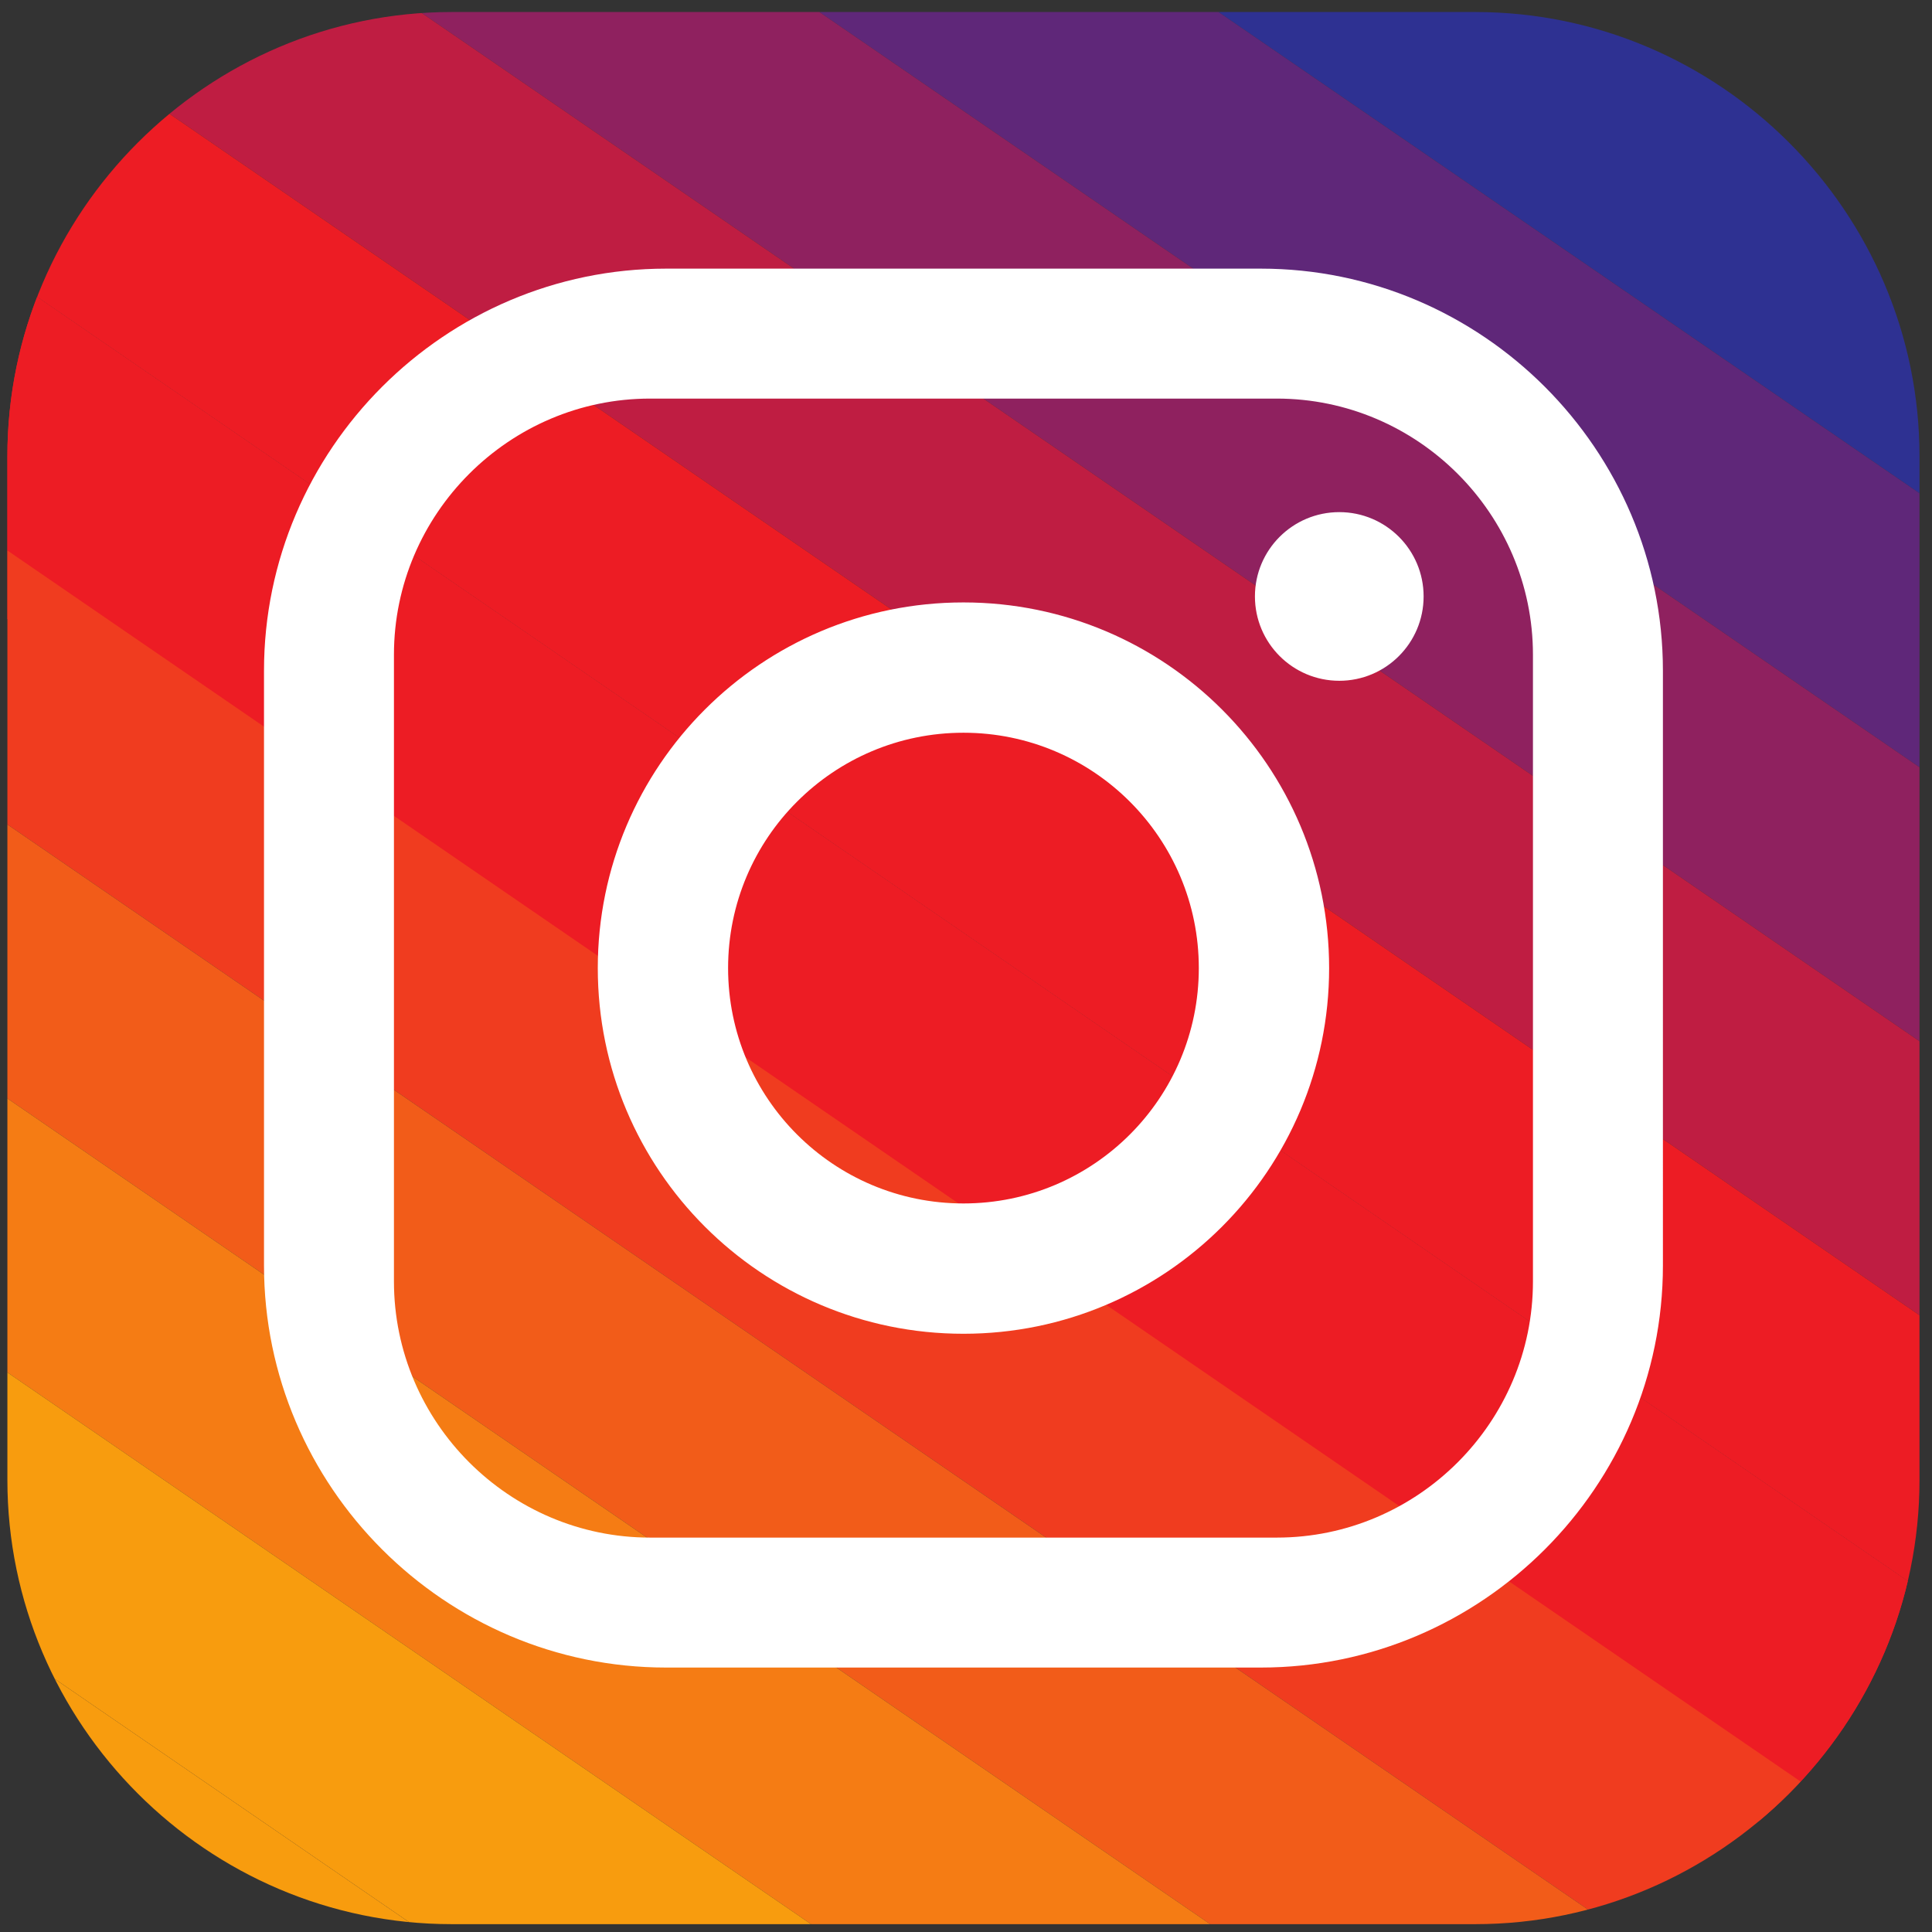 <?xml version="1.0" encoding="UTF-8" standalone="no"?>
<svg
   xmlns:dc="http://purl.org/dc/elements/1.1/"
   xmlns:cc="http://creativecommons.org/ns#"
   xmlns:rdf="http://www.w3.org/1999/02/22-rdf-syntax-ns#"
   xmlns:svg="http://www.w3.org/2000/svg"
   xmlns="http://www.w3.org/2000/svg"
   viewBox="0 0 172 172"
   height="172"
   width="172"
   xml:space="preserve"
   id="svg2"
   version="1.1"><rect x="0" y="0" width="172" height="172" fill="#333333" stroke="none"/><defs
     id="defs6"><clipPath
       id="clipPath20"
       clipPathUnits="userSpaceOnUse"><path
         style="clip-rule:evenodd"
         id="path18"
         d="m 301.664,1282.29 h 683.594 c 163.202,0 296.722,-133.53 296.722,-296.731 V 301.965 C 1281.98,138.762 1148.46,5.238 985.258,5.238 H 301.664 C 138.461,5.238 4.934,138.762 4.934,301.965 v 683.594 c 0,163.201 133.527,296.731 296.73,296.731 z" /></clipPath></defs><g
     transform="matrix(1.333,0,0,-1.333,0,172)"
     id="g10"><g
       transform="scale(0.1)"
       id="g12"><g
         id="g14"><g
           clip-path="url(#clipPath20)"
           id="g16"><path
             id="path22"
             style="fill:#2e3192;fill-opacity:1;fill-rule:nonzero;stroke:none"
             d="M 456.133,1939.52 2029.53,859.375 1922.8,703.914 349.41,1784.07 Z" /><path
             id="path24"
             style="fill:#2e3192;fill-opacity:1;fill-rule:nonzero;stroke:none"
             d="M 349.41,1784.07 1922.8,703.914 1837.42,579.551 264.031,1659.7 Z" /><path
             id="path26"
             style="fill:#5f2779;fill-opacity:1;fill-rule:nonzero;stroke:none"
             d="M 264.031,1659.7 1837.42,579.551 1752.04,455.184 178.652,1535.33 Z" /><path
             id="path28"
             style="fill:#8f215f;fill-opacity:1;fill-rule:nonzero;stroke:none"
             d="M 178.652,1535.33 1752.04,455.184 1666.66,330.816 93.273,1410.97 Z" /><path
             id="path30"
             style="fill:#bf1d42;fill-opacity:1;fill-rule:nonzero;stroke:none"
             d="M 93.273,1410.97 1666.66,330.816 1581.29,206.449 7.895,1286.6 Z" /><path
             id="path32"
             style="fill:#ed1c24;fill-opacity:1;fill-rule:nonzero;stroke:none"
             d="M 7.895,1286.6 1581.29,206.449 1495.91,82.082 -77.484,1162.23 Z" /><path
             id="path34"
             style="fill:#ed1c24;fill-opacity:1;fill-rule:nonzero;stroke:none"
             d="M -77.484,1162.23 1495.91,82.082 1389.18,-73.375 -184.211,1006.78 Z" /><path
             id="path36"
             style="fill:#ed1c24;fill-opacity:1;fill-rule:nonzero;stroke:none"
             d="M -77.484,1162.23 1495.91,82.082 1410.53,-42.285 -162.863,1037.87 Z" /><path
             id="path38"
             style="fill:#f03c1f;fill-opacity:1;fill-rule:nonzero;stroke:none"
             d="M -162.863,1037.87 1410.53,-42.285 1325.15,-166.648 -248.242,913.5 Z" /><path
             id="path40"
             style="fill:#f25c19;fill-opacity:1;fill-rule:nonzero;stroke:none"
             d="M -248.242,913.5 1325.15,-166.648 1239.77,-291.016 -333.621,789.133 Z" /><path
             id="path42"
             style="fill:#f57c14;fill-opacity:1;fill-rule:nonzero;stroke:none"
             d="M -333.621,789.133 1239.77,-291.016 1154.39,-415.383 -419,664.77 Z" /><path
             id="path44"
             style="fill:#f89c0e;fill-opacity:1;fill-rule:nonzero;stroke:none"
             d="M -419,664.77 1154.39,-415.383 1069.01,-539.75 -504.379,540.402 Z" /><path
             id="path46"
             style="fill:#f89c0e;fill-opacity:1;fill-rule:nonzero;stroke:none"
             d="M -504.379,540.402 1069.01,-539.75 962.289,-695.207 -611.105,384.945 Z" /></g></g><path
         id="path48"
         style="fill:#ffffff;fill-opacity:1;fill-rule:evenodd;stroke:none"
         d="m 444.859,1110.91 h 397.204 c 147.703,0 268.547,-120.844 268.547,-268.547 V 445.16 c 0,-147.703 -120.844,-268.543 -268.547,-268.543 H 444.859 c -147.707,0 -268.543,120.84 -268.543,268.543 v 397.203 c 0,147.703 120.836,268.547 268.543,268.547 z m -10.668,-86.79 h 418.536 c 94.086,0 171.083,-77.007 171.083,-171.089 V 434.496 C 1023.81,340.41 946.813,263.41 852.727,263.41 H 434.191 c -94.082,0 -171.086,77 -171.086,171.086 v 418.535 c 0,94.082 77.004,171.089 171.086,171.089 z m 460.278,-75.831 c 31.097,0 56.316,-25.215 56.316,-56.301 0,-31.105 -25.219,-56.336 -56.316,-56.336 -31.11,0 -56.34,25.231 -56.34,56.336 0,31.086 25.23,56.301 56.34,56.301 z M 643.461,800.953 c 86.797,0 157.187,-70.394 157.187,-157.191 0,-86.797 -70.39,-157.188 -157.187,-157.188 -86.797,0 -157.191,70.391 -157.191,157.188 0,86.797 70.394,157.191 157.191,157.191 z m 0,87.027 c 134.871,0 244.219,-109.343 244.219,-244.218 0,-134.871 -109.348,-244.219 -244.219,-244.219 -134.875,0 -244.219,109.348 -244.219,244.219 0,134.875 109.344,244.218 244.219,244.218" /></g></g></svg>
